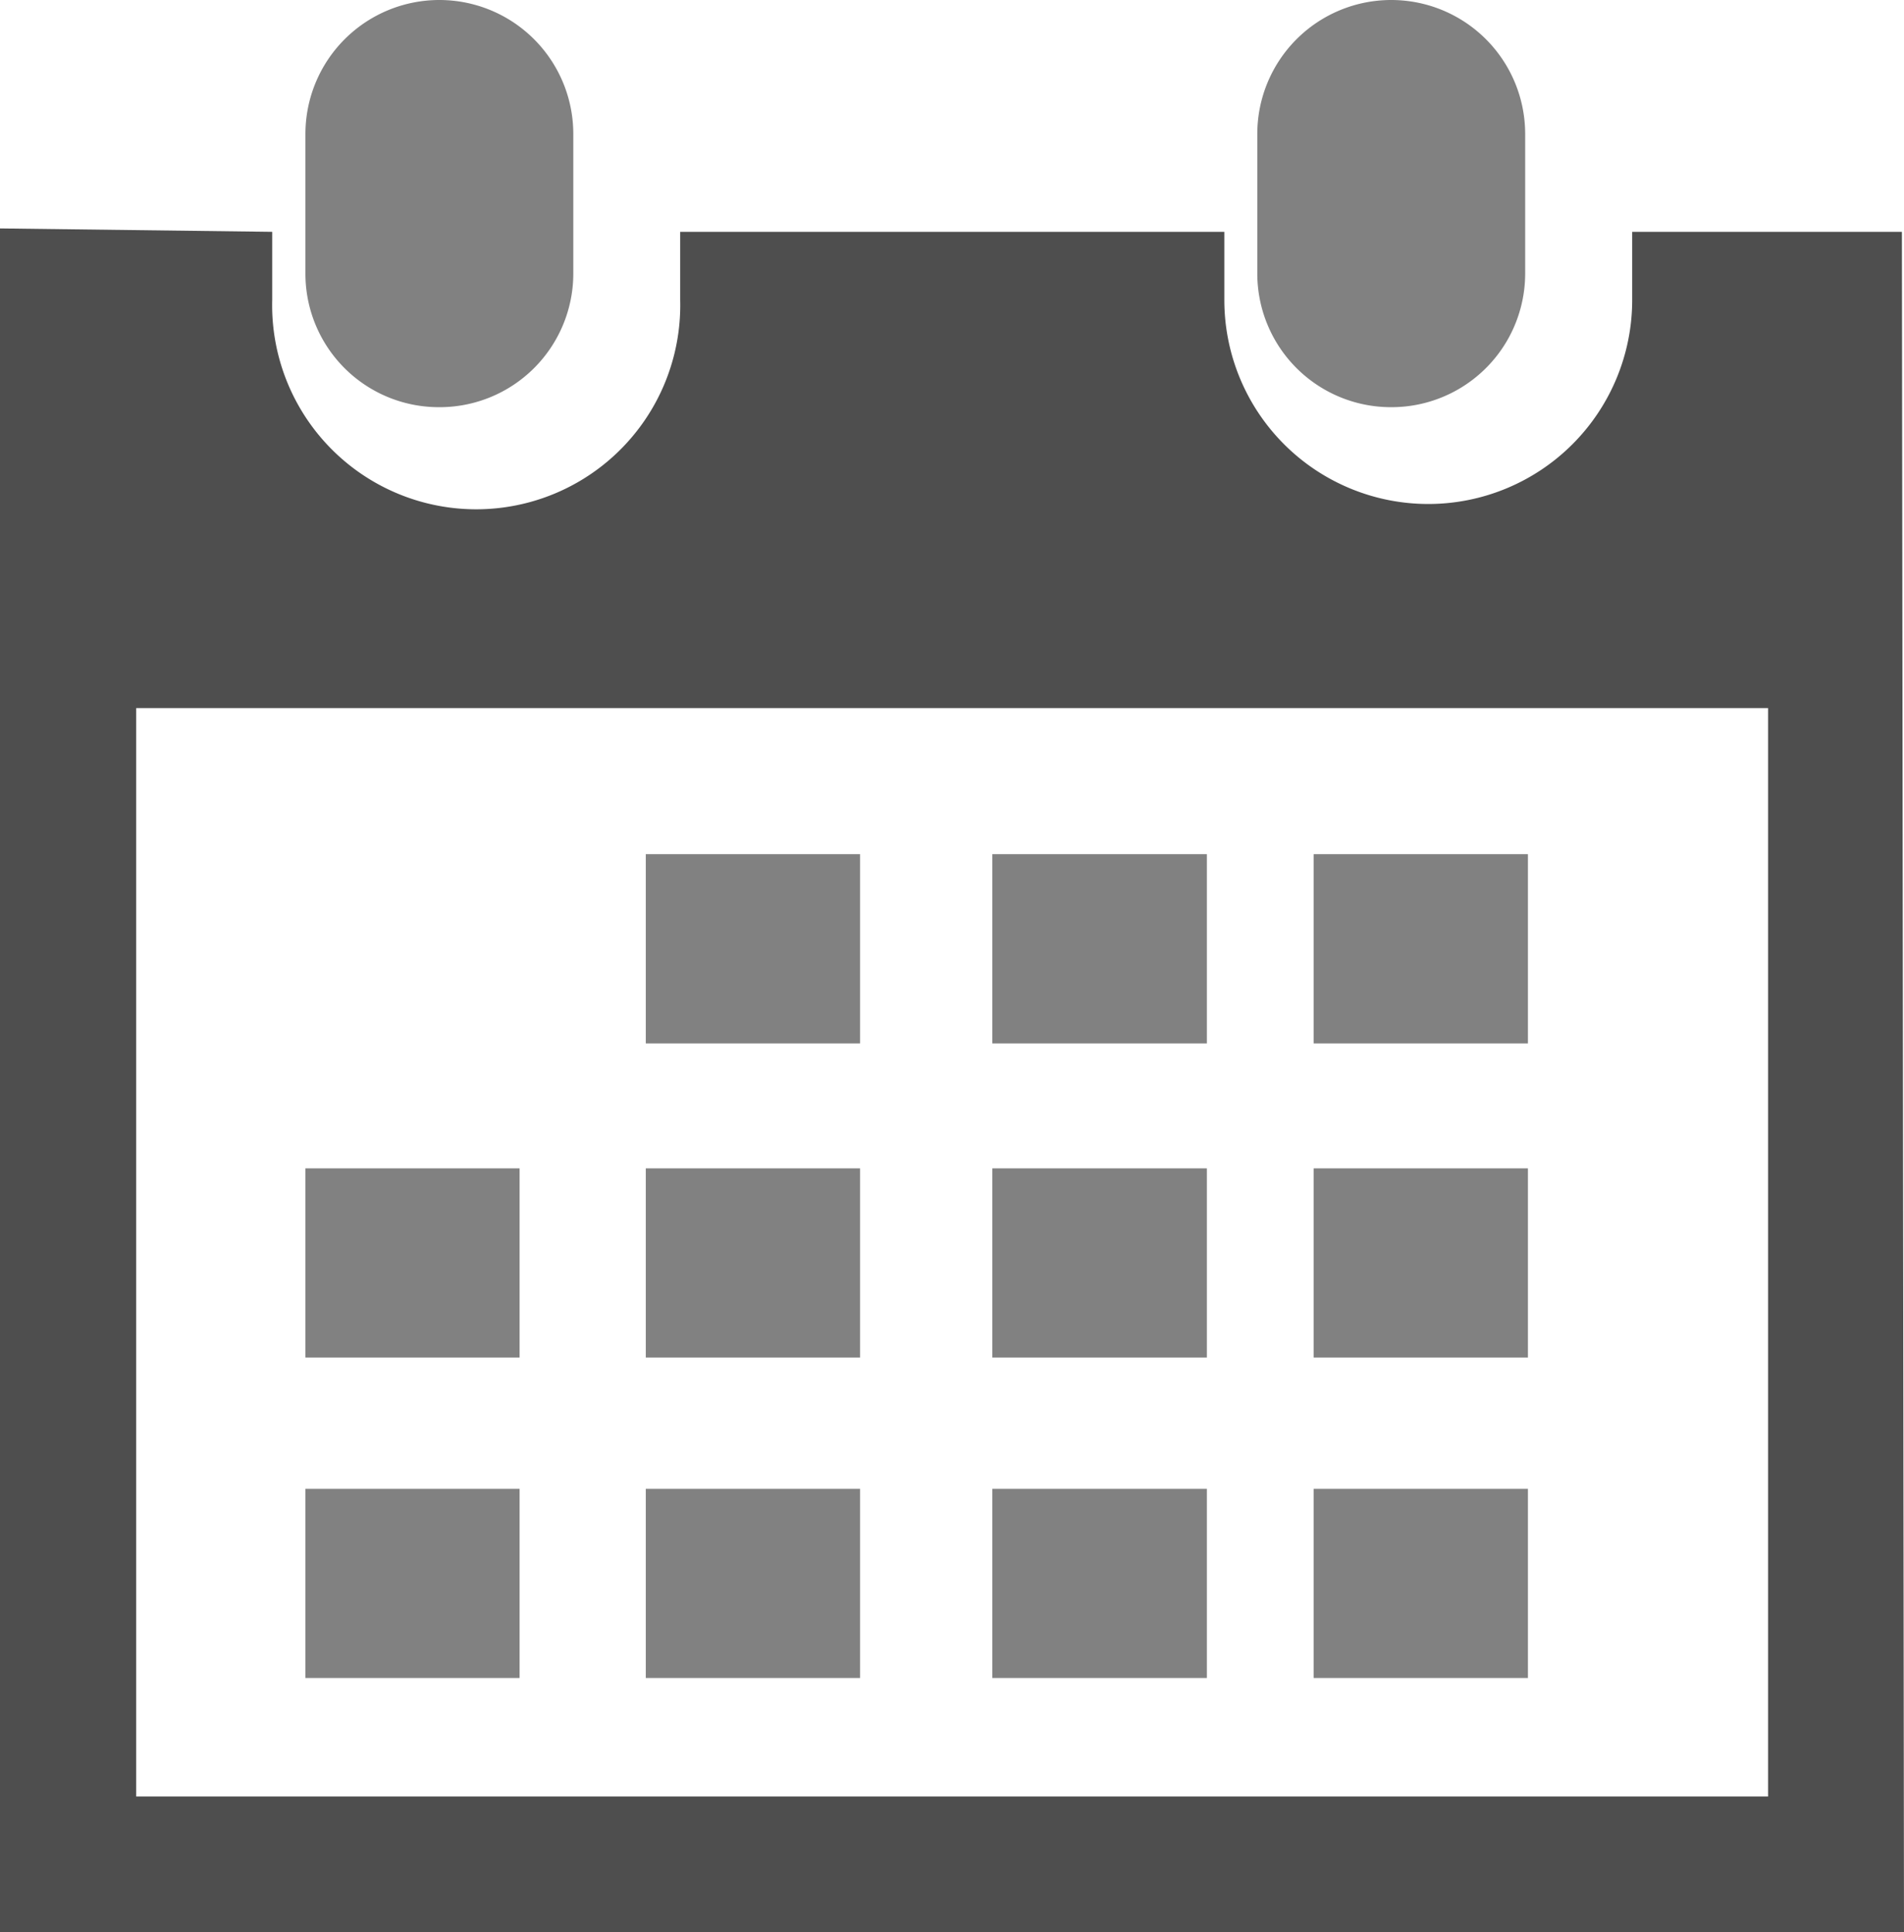 <svg id="Group_10507" data-name="Group 10507" xmlns="http://www.w3.org/2000/svg" width="14.5" height="14.71" viewBox="0 0 14.5 14.71">
  <g id="Group_10506" data-name="Group 10506">
    <path id="Path_33626" data-name="Path 33626" d="M20.707,3.1a1.018,1.018,0,0,0,1.02-1.018V1.02a1.02,1.02,0,1,0-2.04,0V2.087A1.018,1.018,0,0,0,20.707,3.1Z" transform="translate(-10.112)" fill="#818181"/>
    <path id="Path_33627" data-name="Path 33627" d="M14.692,3.469H12.638v.519a1.553,1.553,0,1,1-3.106,0V3.469H5.388v.519a1.554,1.554,0,1,1-3.107,0V3.469L.208,3.443V16.414H13.673l1.035,0Zm-1.02,11.912H1.245V7.095H13.673v8.286Z" transform="translate(-0.208 -1.704)" fill="#4e4e4e"/>
    <path id="Path_33628" data-name="Path 33628" d="M6.355,3.1A1.018,1.018,0,0,0,7.376,2.086V1.02a1.02,1.02,0,1,0-2.04,0V2.087A1.016,1.016,0,0,0,6.355,3.1Z" transform="translate(-3.01)" fill="#818181"/>
  </g>
  <rect id="Rectangle_1668" data-name="Rectangle 1668" width="1.632" height="1.441" transform="translate(4.918 6.503)" fill="#818181"/>
  <rect id="Rectangle_1669" data-name="Rectangle 1669" width="1.634" height="1.441" transform="translate(7.557 6.503)" fill="#818181"/>
  <rect id="Rectangle_1670" data-name="Rectangle 1670" width="1.632" height="1.441" transform="translate(10.004 6.503)" fill="#818181"/>
  <rect id="Rectangle_1671" data-name="Rectangle 1671" width="1.632" height="1.44" transform="translate(4.918 8.895)" fill="#818181"/>
  <rect id="Rectangle_1672" data-name="Rectangle 1672" width="1.634" height="1.44" transform="translate(7.557 8.895)" fill="#818181"/>
  <rect id="Rectangle_1673" data-name="Rectangle 1673" width="1.632" height="1.44" transform="translate(10.004 8.895)" fill="#818181"/>
  <rect id="Rectangle_1674" data-name="Rectangle 1674" width="1.632" height="1.44" transform="translate(4.918 11.335)" fill="#818181"/>
  <rect id="Rectangle_1675" data-name="Rectangle 1675" width="1.631" height="1.44" transform="translate(2.326 8.895)" fill="#818181"/>
  <rect id="Rectangle_1676" data-name="Rectangle 1676" width="1.631" height="1.44" transform="translate(2.326 11.335)" fill="#818181"/>
  <rect id="Rectangle_1677" data-name="Rectangle 1677" width="1.634" height="1.44" transform="translate(7.557 11.335)" fill="#818181"/>
  <rect id="Rectangle_1678" data-name="Rectangle 1678" width="1.632" height="1.44" transform="translate(10.004 11.335)" fill="#818181"/>
</svg>
